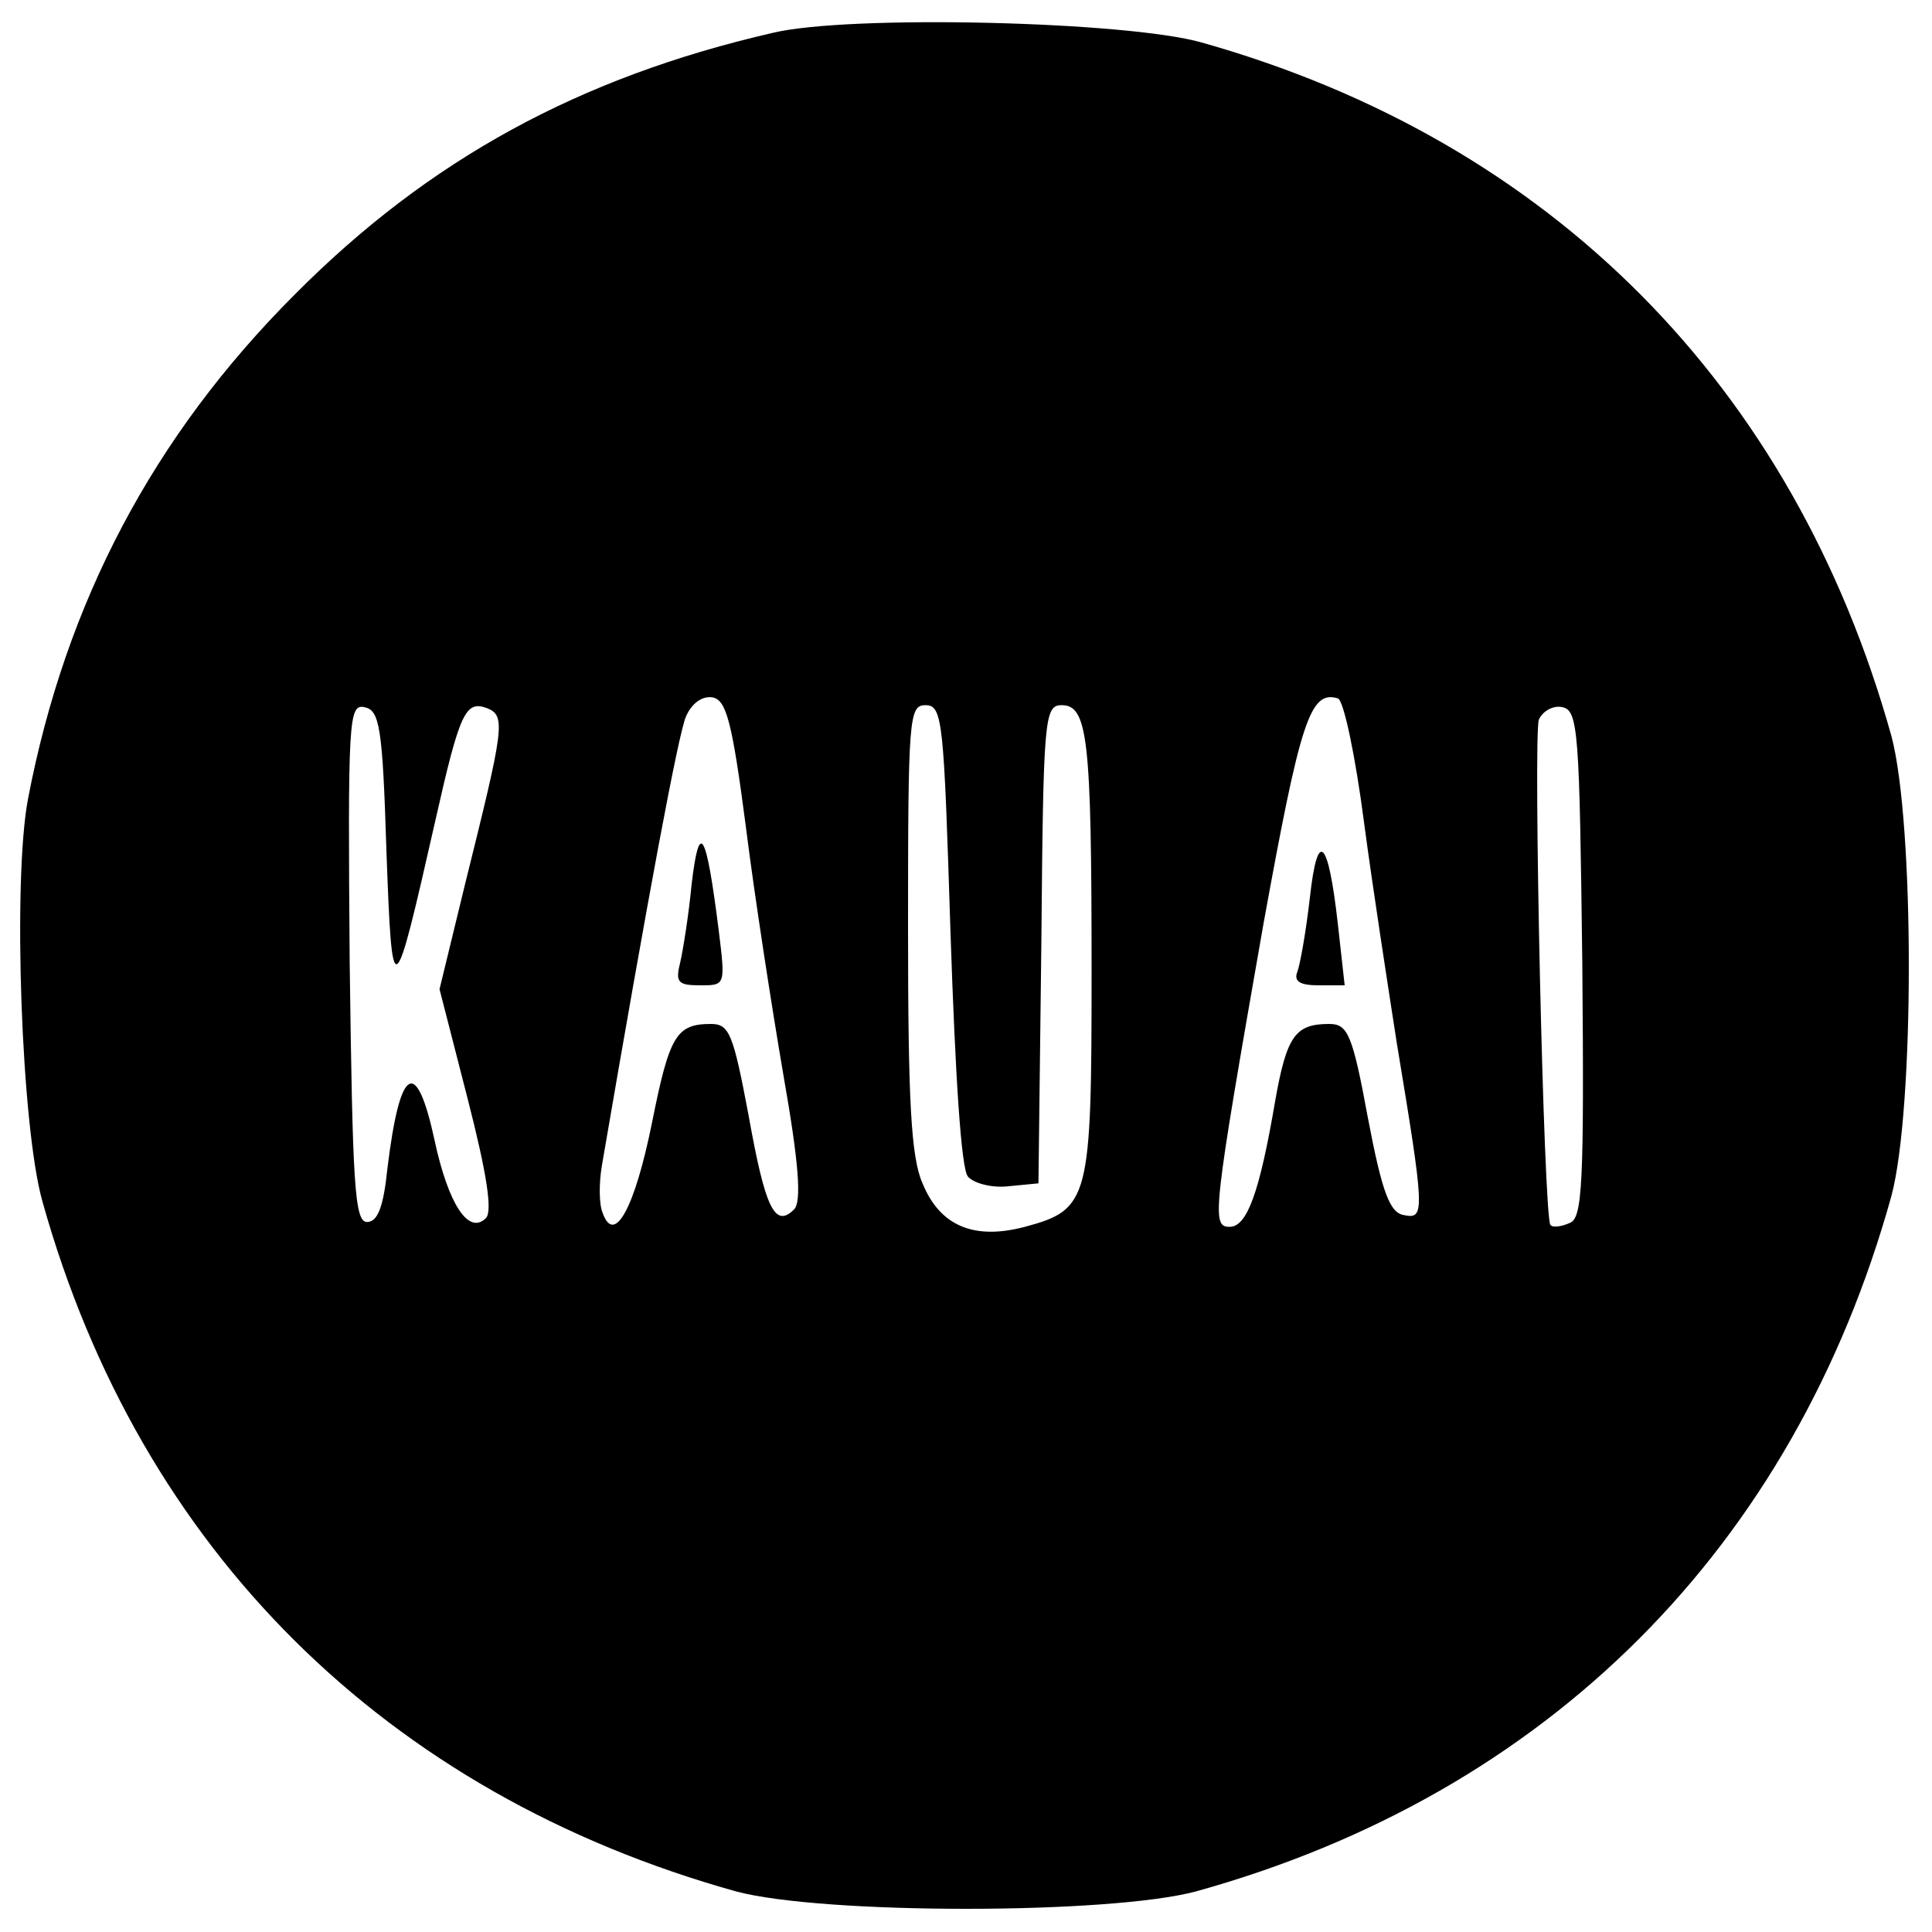 <?xml version="1.0" standalone="no"?>
<!DOCTYPE svg PUBLIC "-//W3C//DTD SVG 20010904//EN"
 "http://www.w3.org/TR/2001/REC-SVG-20010904/DTD/svg10.dtd">
<svg version="1.0" xmlns="http://www.w3.org/2000/svg"
 width="200pt" height="200pt" viewBox="0 0 200 200"
 preserveAspectRatio="xMidYMid meet">

<g transform="translate(0,200) scale(0.1,-0.1)"
fill="#000000" stroke="none">
<path d="M800 1966 c-200 -46 -356 -131 -495 -271 -146 -146 -237 -318 -276
-522 -16 -84 -7 -340 15 -417 101 -361 356 -613 718 -714 90 -24 386 -24 476
0 364 101 619 356 720 720 24 90 24 386 0 476 -101 362 -352 616 -714 718 -77
22 -365 29 -444 10z m-28 -821 c9 -72 27 -188 39 -258 16 -91 19 -131 11 -139
-20 -20 -30 2 -47 97 -16 85 -20 95 -39 95 -36 0 -43 -12 -61 -102 -18 -89
-39 -127 -51 -94 -4 9 -4 31 -1 49 48 280 79 446 87 465 6 14 17 22 28 20 14
-3 20 -26 34 -133z m640 4 c9 -68 25 -171 34 -229 29 -175 29 -182 8 -178 -15
2 -23 22 -38 101 -16 87 -21 97 -40 97 -35 0 -44 -12 -56 -80 -16 -94 -29
-130 -47 -130 -19 0 -18 12 35 314 38 209 48 242 77 233 6 -2 18 -59 27 -128z
m-1012 -29 c6 -163 7 -162 51 32 25 111 31 123 53 115 20 -8 18 -19 -23 -184
l-26 -107 29 -113 c20 -78 26 -117 19 -124 -18 -18 -39 15 -53 80 -19 88 -36
78 -49 -29 -4 -39 -10 -55 -21 -55 -13 0 -15 38 -18 268 -2 252 -1 268 15 265
16 -3 19 -20 23 -148z m584 -87 c5 -148 11 -243 18 -251 6 -7 25 -12 42 -10
l31 3 3 248 c2 233 3 247 21 247 27 0 31 -34 31 -274 0 -238 -2 -248 -69 -266
-53 -14 -88 1 -106 45 -12 27 -15 86 -15 265 0 217 1 230 18 230 18 0 19 -16
26 -237z m654 -31 c2 -230 0 -263 -13 -268 -9 -4 -18 -5 -20 -2 -7 7 -18 505
-12 523 4 9 15 15 24 13 17 -3 18 -25 21 -266z"/>
<path d="M716 1085 c-3 -32 -9 -69 -12 -82 -5 -20 -2 -23 21 -23 26 0 26 0 19
57 -13 103 -20 115 -28 48z"/>
<path d="M1356 1071 c-4 -35 -10 -69 -13 -77 -4 -10 3 -14 22 -14 l27 0 -7 63
c-10 89 -21 100 -29 28z"/>
</g>
</svg>
